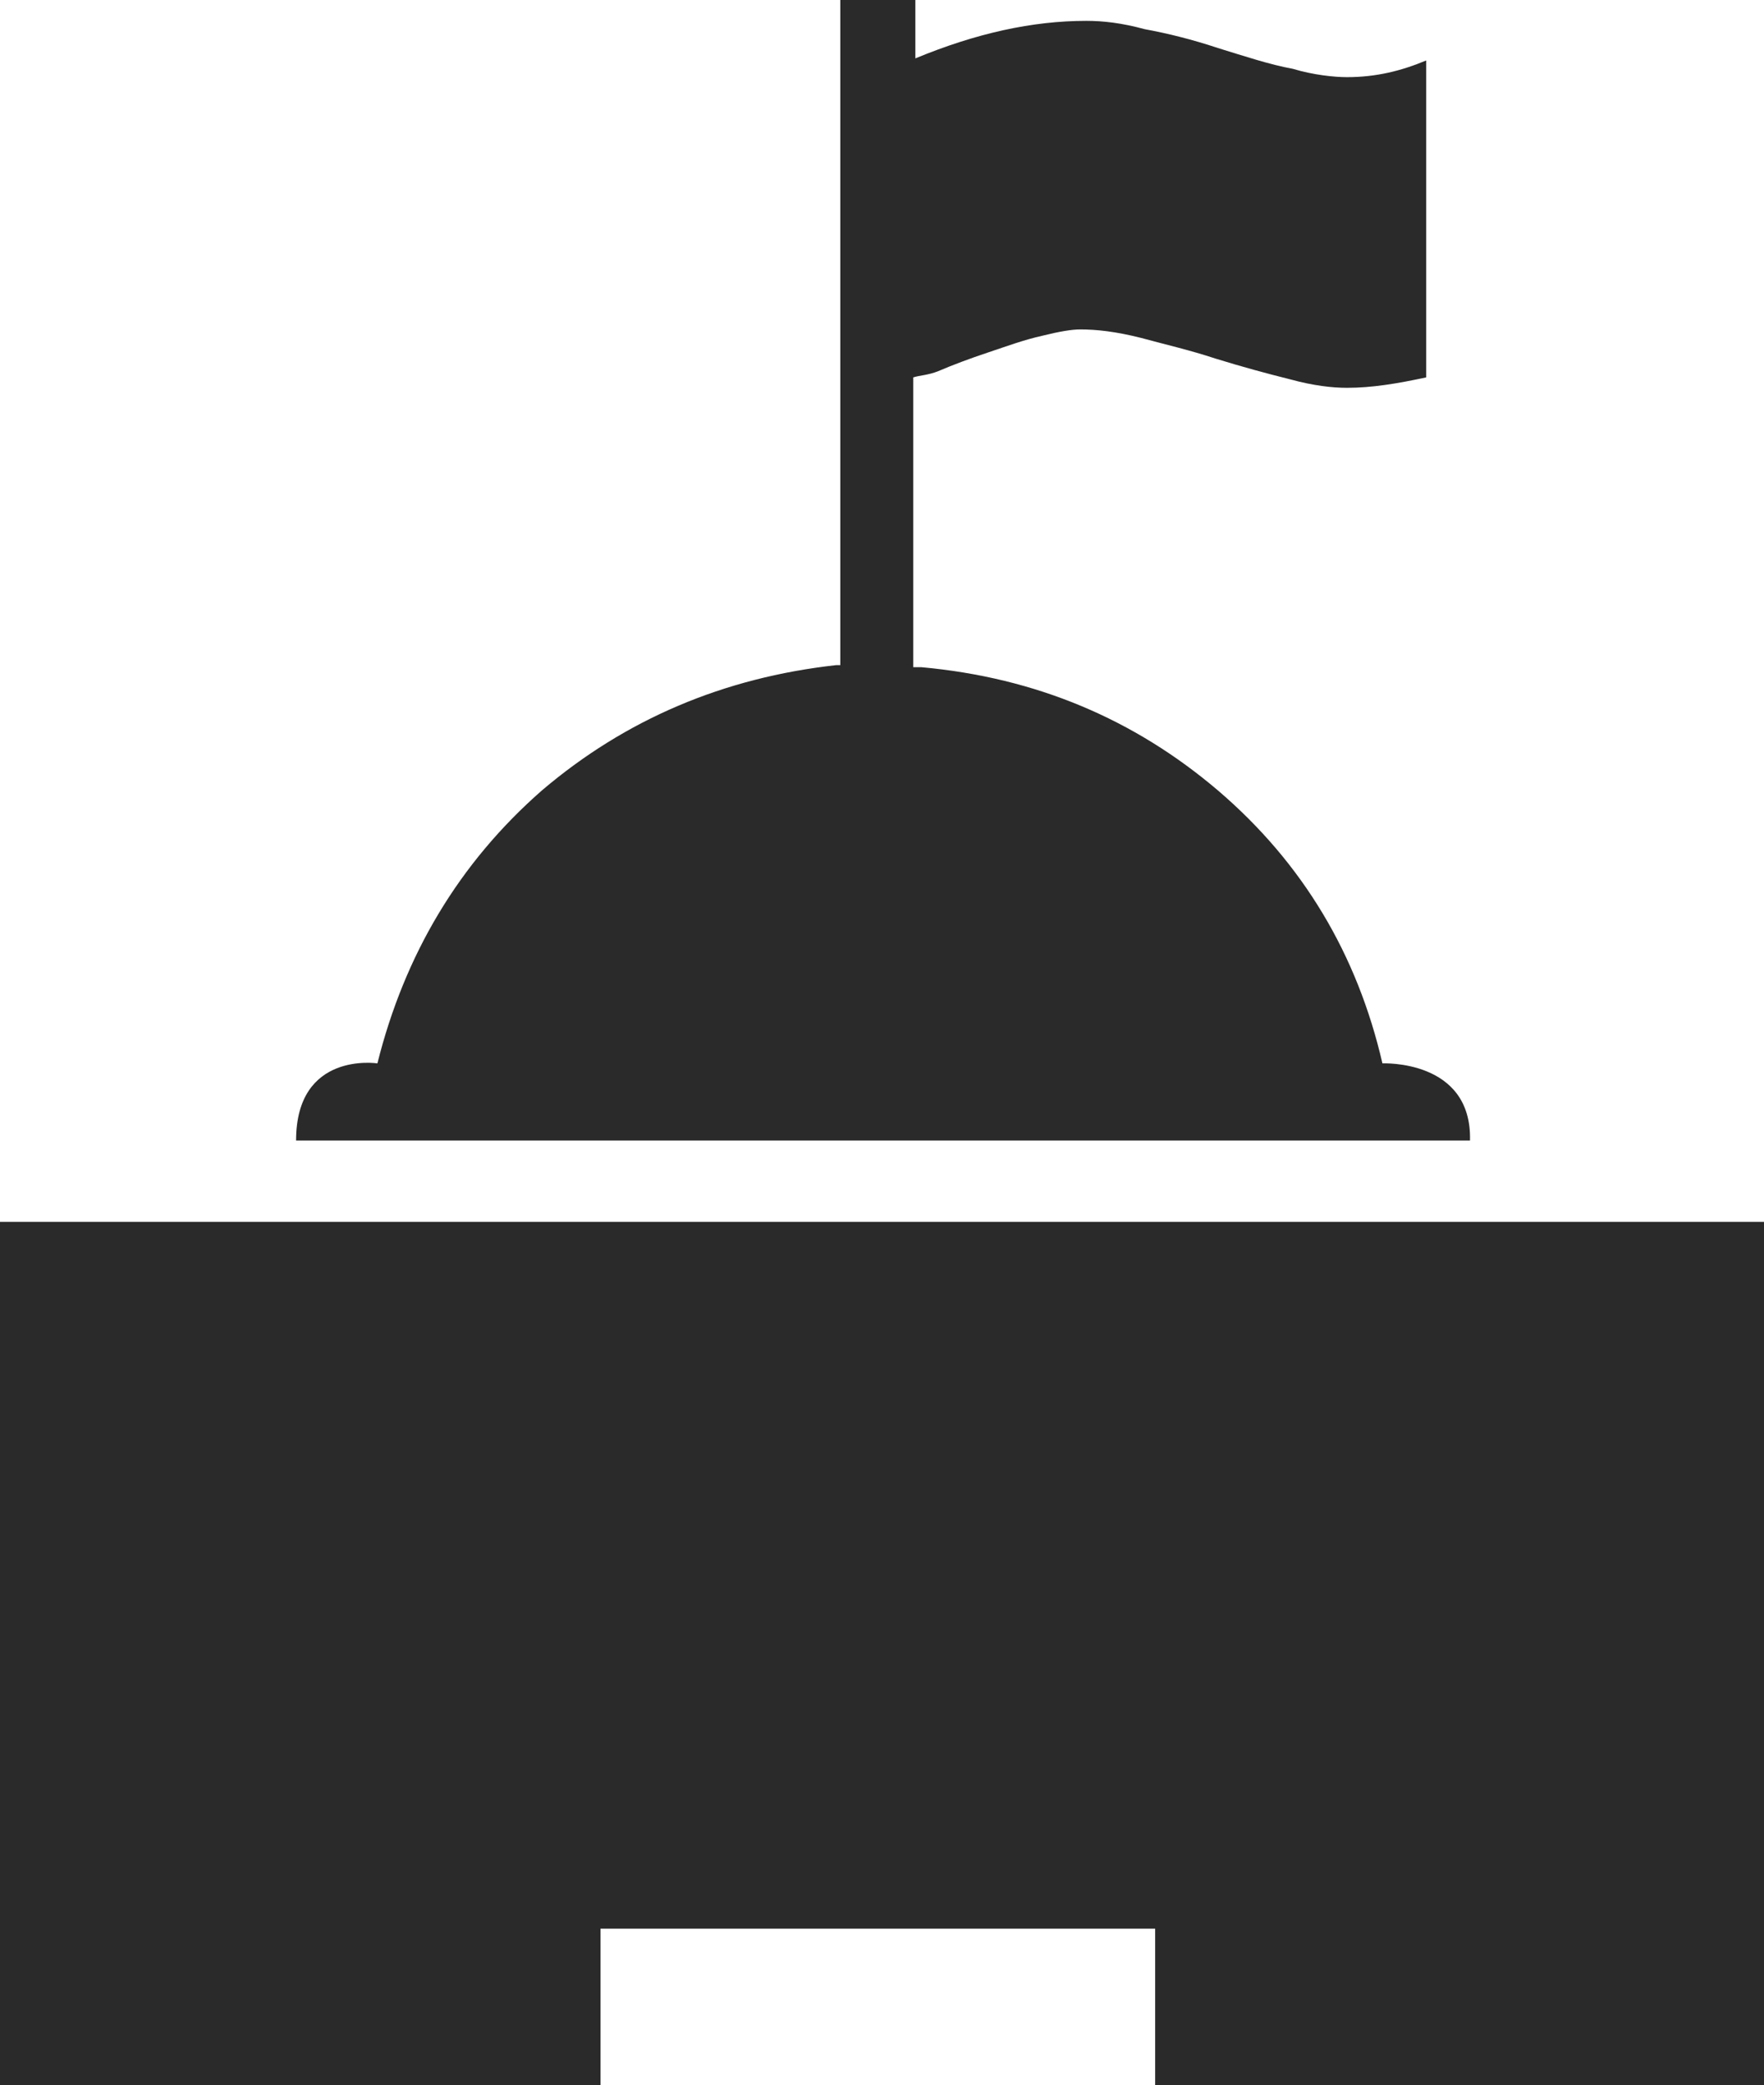 <?xml version="1.0" encoding="utf-8"?>
<!-- Generator: Adobe Illustrator 19.1.0, SVG Export Plug-In . SVG Version: 6.00 Build 0)  -->
<svg version="1.1" id="Layer_1" xmlns="http://www.w3.org/2000/svg" xmlns:xlink="http://www.w3.org/1999/xlink" x="0px" y="0px"
	 viewBox="-28 20.7 84.6 100" style="enable-background:new -28 20.7 84.6 100;" xml:space="preserve">
<style type="text/css">
	.st0{fill:#2A2A2A;}
</style>
<polygon class="st0" points="56.6,79.3 56.6,120.7 27.4,120.7 27.4,113.2 0.8,113.2 0.8,120.7 -28,120.7 -28,79.3 "/>
<path class="st0" d="M38.3,71.7c-1.2-5.2-3.8-9.6-7.9-13.1c-4-3.4-8.7-5.4-14.2-5.9h-0.4V38.8c0.3-0.1,0.7-0.1,1.2-0.3
	c0.7-0.3,1.5-0.6,2.4-0.9c0.9-0.3,1.7-0.6,2.6-0.8c0.8-0.2,1.4-0.3,1.8-0.3c0.8,0,1.7,0.1,2.9,0.4c1.1,0.3,2.4,0.6,3.6,1
	c1.3,0.4,2.4,0.7,3.6,1c1.1,0.3,2,0.4,2.7,0.4c1.2,0,2.4-0.2,3.8-0.5V23.6c-1.2,0.5-2.4,0.8-3.8,0.8C36,24.4,35,24.3,34,24
	c-1.1-0.2-2.3-0.6-3.6-1c-1.2-0.4-2.4-0.7-3.5-0.9c-1.1-0.3-2-0.4-2.8-0.4c-2.6,0-5.3,0.6-8.2,1.8v-2.8h-3.6v31.9h-0.2
	C6.7,53.2,2,55.2-2,58.6c-4,3.5-6.6,7.9-7.9,13.1c0,0-3.9-0.6-3.9,3.7h56.3C42.6,71.5,38.3,71.7,38.3,71.7z"/>
</svg>
